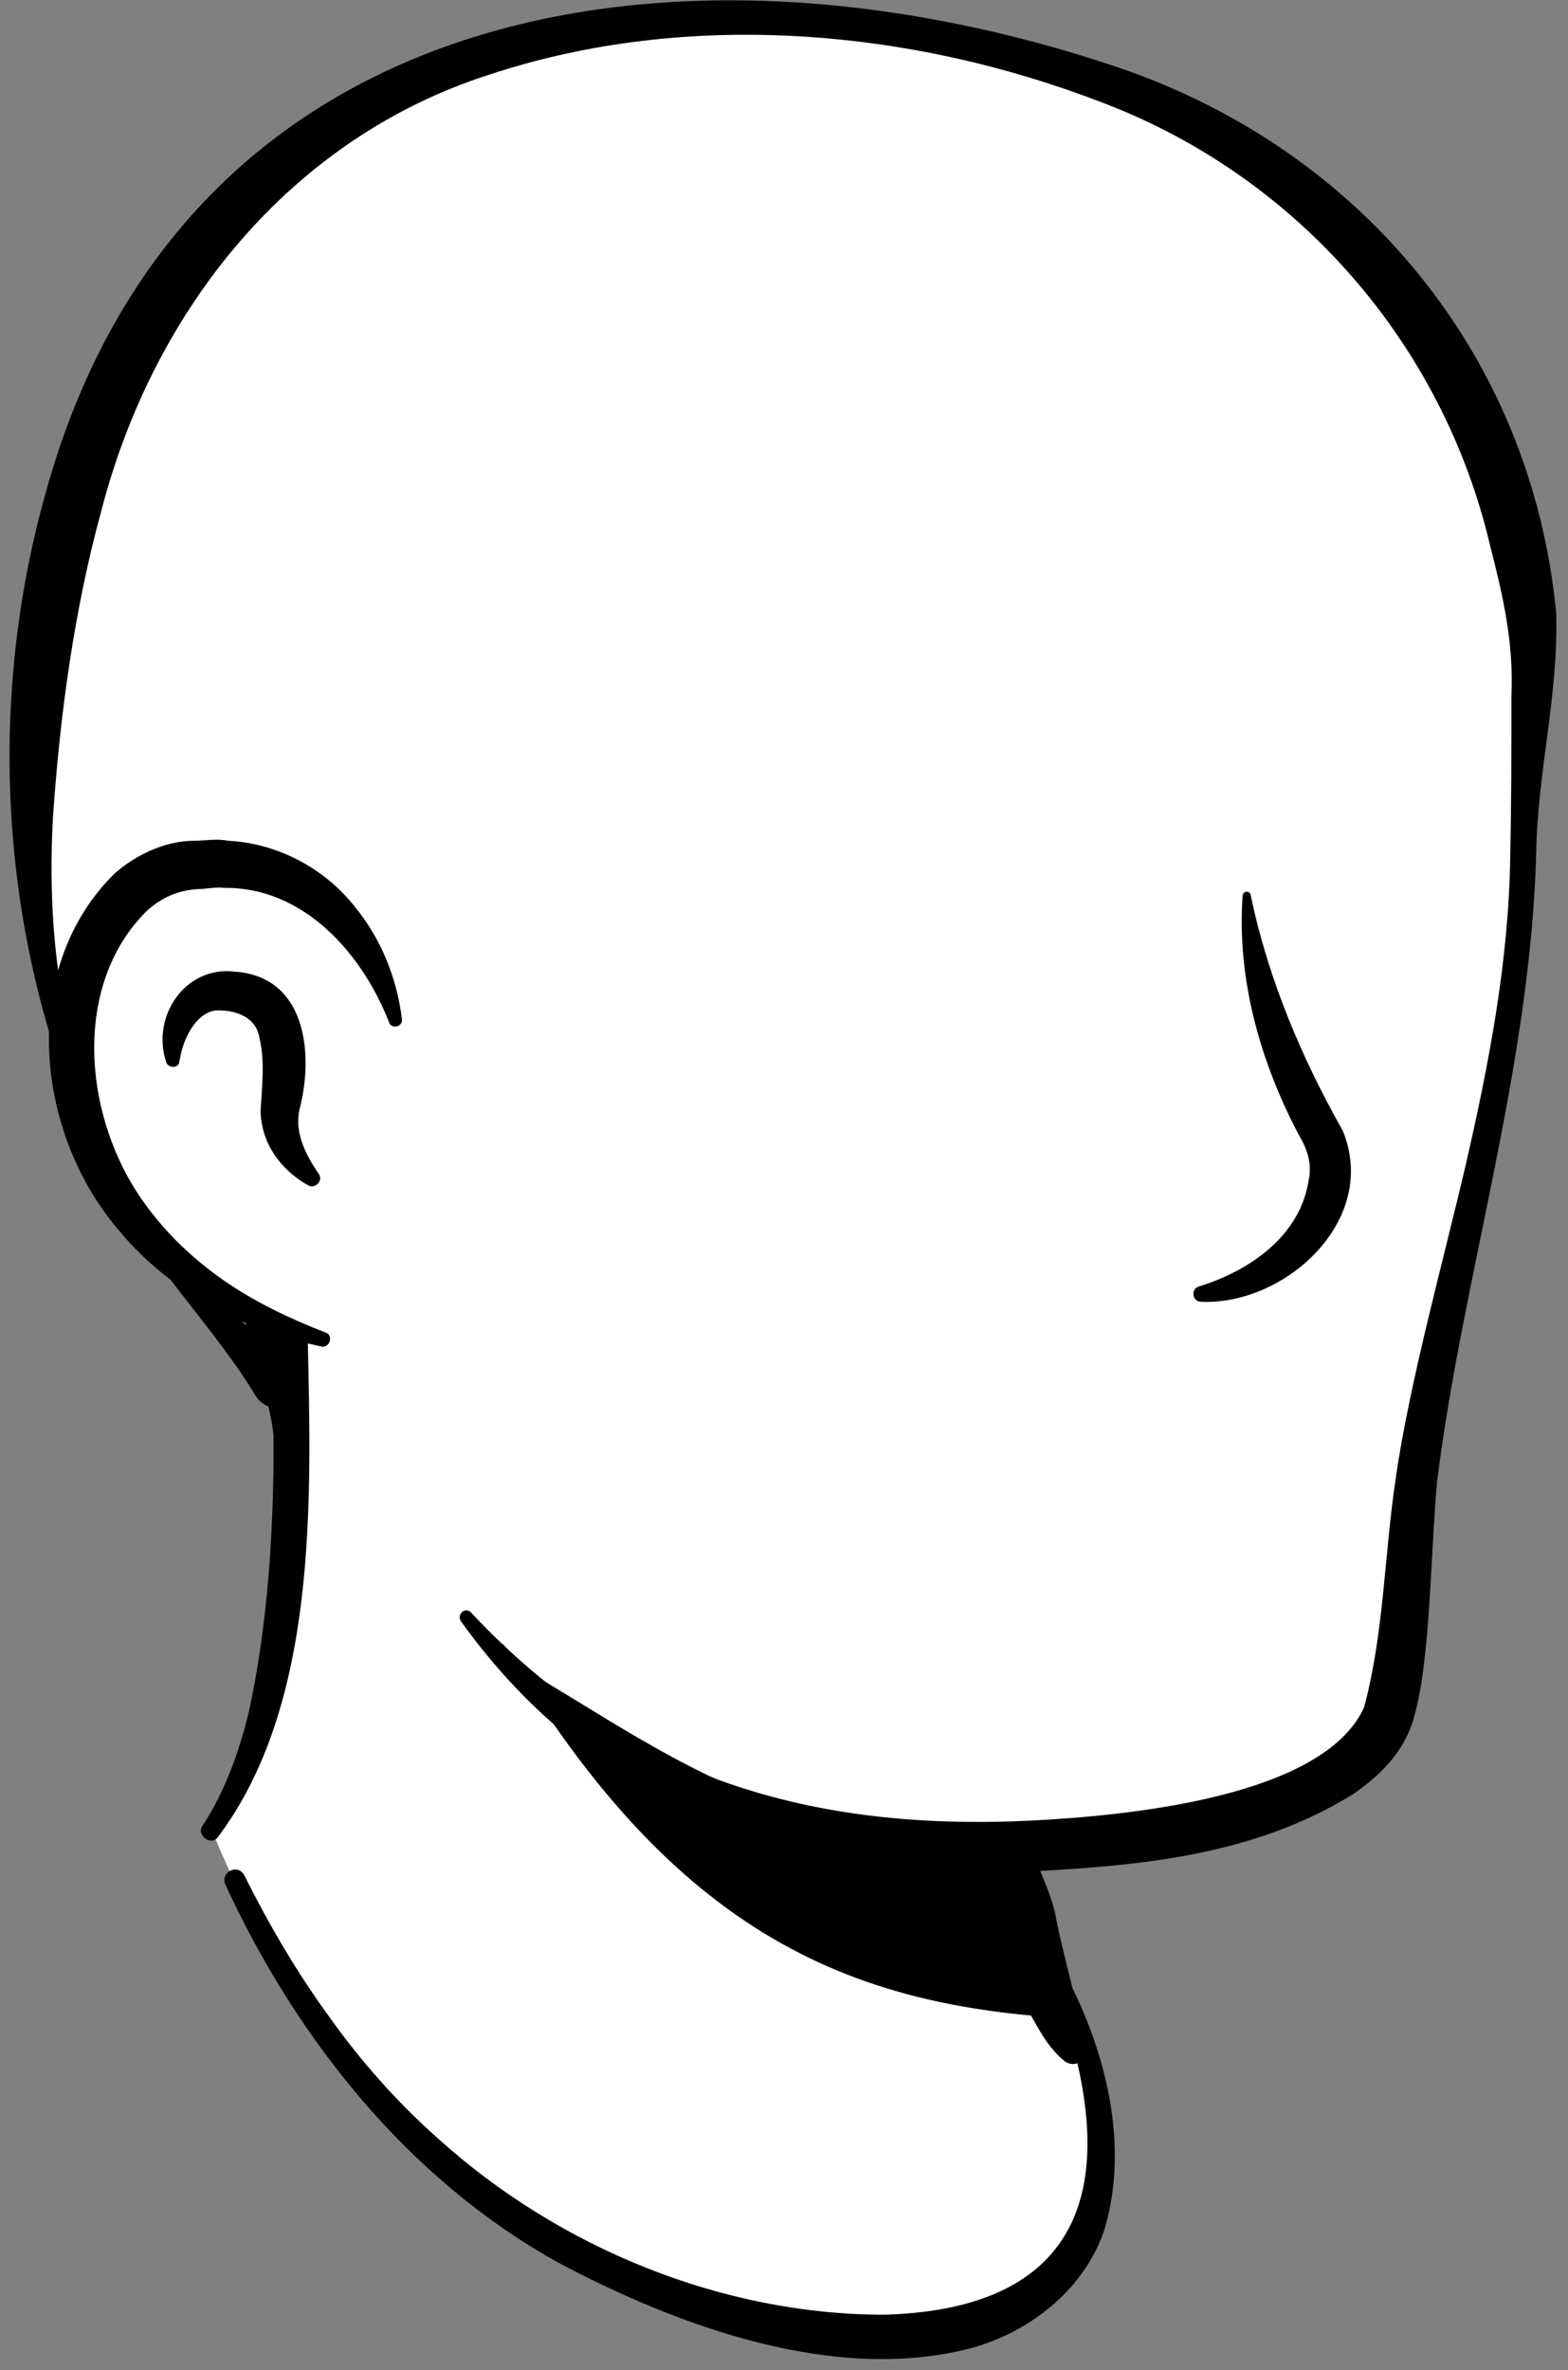 <svg width="133" height="201" viewBox="0 0 133 201" fill="none" xmlns="http://www.w3.org/2000/svg">
<rect x="0" y="0" width="133" height="201" fill="#808080" stroke="none"/>
<path d="M93 186.6C90.9 196.9 77.3 203.1 54.4 193.8C30.6 184.2 20.3 161.3 17.7 154.5C31.8 128.1 22 109.8 22 109.8C54.5 107 82.9 145 82.9 145L87.3 163.8C87.7 165.4 88.5 166.8 89.7 167.8C91.8 171.5 94.3 180 93 186.6Z" fill="white"/>
<path d="M17.201 154.8C19.101 151.9 20.301 148.5 21.101 145.2C22.601 138.3 23.101 131.3 23.201 124.3V121.7C22.901 119.1 22.001 116.4 21.001 114C19.701 110.8 24.401 108.8 25.901 112C26.101 112.4 26.101 113.1 26.101 113.5C26.401 127.1 27.001 144.6 18.401 155.9C17.801 156.5 16.601 155.6 17.201 154.8Z" fill="black"/>
<path d="M84 144.8C85.5 145.7 86 146.9 86.2 148.1C86.8 150.5 86.6 153.1 87.2 155.6C87.7 158 89.2 160.3 89.6 162.8C90.1 165.4 91.6 170.9 92.2 173.6C92.4 174.2 92 174.9 91.3 175C90.9 175.1 90.6 175 90.3 174.8C89 173.7 88.4 172.6 87.6 171.2C86.3 168.8 85.4 166.6 84.6 163.9C83.9 161.5 84.2 158.9 83.6 156.4C83.1 154 81.7 151.7 81.2 149.2C80.9 148 80.8 146.7 81.7 145.2C82.3 144.6 83.3 144.4 84 144.8Z" fill="black"/>
<path d="M91.201 171.2C72.1 170.2 56.501 164.2 41.3 137.1C54.1 148.4 69.201 152.7 85.1 154.7L87.201 163.9C87.6 165.5 90.001 170.2 91.201 171.2Z" fill="black"/>
<path d="M90.401 167.5C93.801 173.9 95.801 181.9 93.701 189C92.101 194 87.501 197.7 82.501 199.1C70.901 202.2 57.501 197.3 47.201 191.8C34.501 184.7 25.101 172.8 19.101 159.8C18.701 158.8 20.101 158 20.701 159C22.801 163.2 25.201 167.3 27.901 171C30.601 174.8 33.701 178.3 37.201 181.4C47.401 190.6 61.201 196.3 75.001 196.3C89.201 195.9 94.601 188.4 91.301 174.6C90.801 172.4 90.001 170.1 88.901 168.2C88.301 167.4 89.801 166.5 90.401 167.5Z" fill="black"/>
<path d="M129.1 47.4C130.9 55.8 129.5 61.4 128.7 84.6C119.5 123 120.2 144.3 115.1 149.4C111.1 153.4 87.2 158.6 69.5 154.1C60.5 151.8 52.9 146.6 46.7 142.9C38.9 138.2 33 122.9 27.4 113.6C23 106.3 22.5 115.9 16.8 109.6C8.9 101 -0.6 83.7 4.1 53.1C11.7 3.5 51 -2.3 80.1 3.2C109.3 8.7 124.3 25.3 129.1 47.4Z" fill="white"/>
<path d="M21.7 118.4C18.2 112.6 13.2 107.8 10 101.8C0.3 83.6 -1.7 61.5 3.9 41.7C15.6 -0.5 58 -6.7 94.8 5.7C115.4 12.7 129.9 30.1 132 52C132.2 59 130.4 65.5 130.3 72.4C129.8 90.6 124.1 108.1 121.9 125.6C121.4 131.1 121.4 136.9 120.6 142.5C120.4 143.7 120.2 144.8 119.8 146.1C118.9 148.8 116.9 150.7 114.7 152.2C106.4 157.3 97 158.2 87.6 158.7C68 159.5 50.8 153.8 39.1 137.5C38.7 136.9 39.5 136.2 40 136.8C53.1 150.8 68.8 155.3 87.4 154.4C95.3 154 112.2 152.5 115.7 144.8C117.4 138.5 117.4 131.9 118.4 125.3C119.5 117.5 122.5 106.6 124.3 98.9C126.3 90.2 128 81.4 128.1 72.5C128.2 68 128.2 63.5 128.2 59C128.4 54.5 127.5 50.6 126.4 46.3C122.4 29.2 110.1 15 93.5 8.7C77.2 2.4 58.3 0.8 41.6 6.3C24.6 11.7 13 26.3 8.6 43.3C6.3 51.7 5.1 60.5 4.5 69.2C4 78 4.9 87 8.4 95.2C10.9 101.4 15 106.8 19.8 111.3L24.5 116.2C26.7 118.2 23.3 120.8 21.7 118.4Z" fill="black"/>
<path d="M33.5 86.6C33.5 86.6 30.4 71.6 15.8 73.4C3.2 75 -1.2 105.2 27.4 113.6" fill="white"/>
<path d="M26.101 100.5C23.801 99.2 22.201 97 22.101 94.3C22.201 92.3 22.501 90 22.001 88C21.701 86.1 19.701 85.6 18.201 85.7C16.601 86 15.601 88 15.301 89.6C15.301 89.7 15.201 90 15.201 90.1C15.101 90.6 14.301 90.6 14.101 90.1C12.801 86.2 15.701 81.9 19.901 82.4C25.801 82.8 26.601 89 25.501 93.7C24.901 95.7 25.701 97.5 26.801 99.2L27.001 99.5C27.501 100.1 26.701 100.9 26.101 100.5Z" fill="black"/>
<path d="M106.1 76C107.6 83.1 110.4 89.7 113.9 95.9C117 103.5 109 110.7 101.9 110.4C101.1 110.4 101 109.3 101.7 109.1C106.2 107.7 110.3 104.7 111 100.1C111.3 98.7 110.9 97.5 110.2 96.3C106.9 90.1 104.9 83 105.4 76C105.4 75.5 106.1 75.5 106.1 76Z" fill="black"/>
<path d="M33 86.7C30.7 80.8 25.7 75.2 19 75.3C18.4 75.2 17.4 75.4 16.8 75.4C15.1 75.5 13.7 76.1 12.4 77.3C6 83.7 7.1 95 12.3 102.1C14.1 104.6 16.4 106.8 19 108.6C21.6 110.4 24.5 111.8 27.6 113C28.3 113.2 28 114.3 27.3 114.2C20.6 112.8 14.2 109.5 9.8 104C3 95.8 1.6 82.1 9.7 74.1C11.5 72.5 14 71.3 16.5 71.3C17.3 71.3 18.5 71.1 19.3 71.3C23.5 71.5 27.5 73.6 30.1 76.9C32.4 79.7 33.7 83.1 34.1 86.5C34.1 87.1 33.2 87.3 33 86.7Z" fill="black"/>
</svg>
